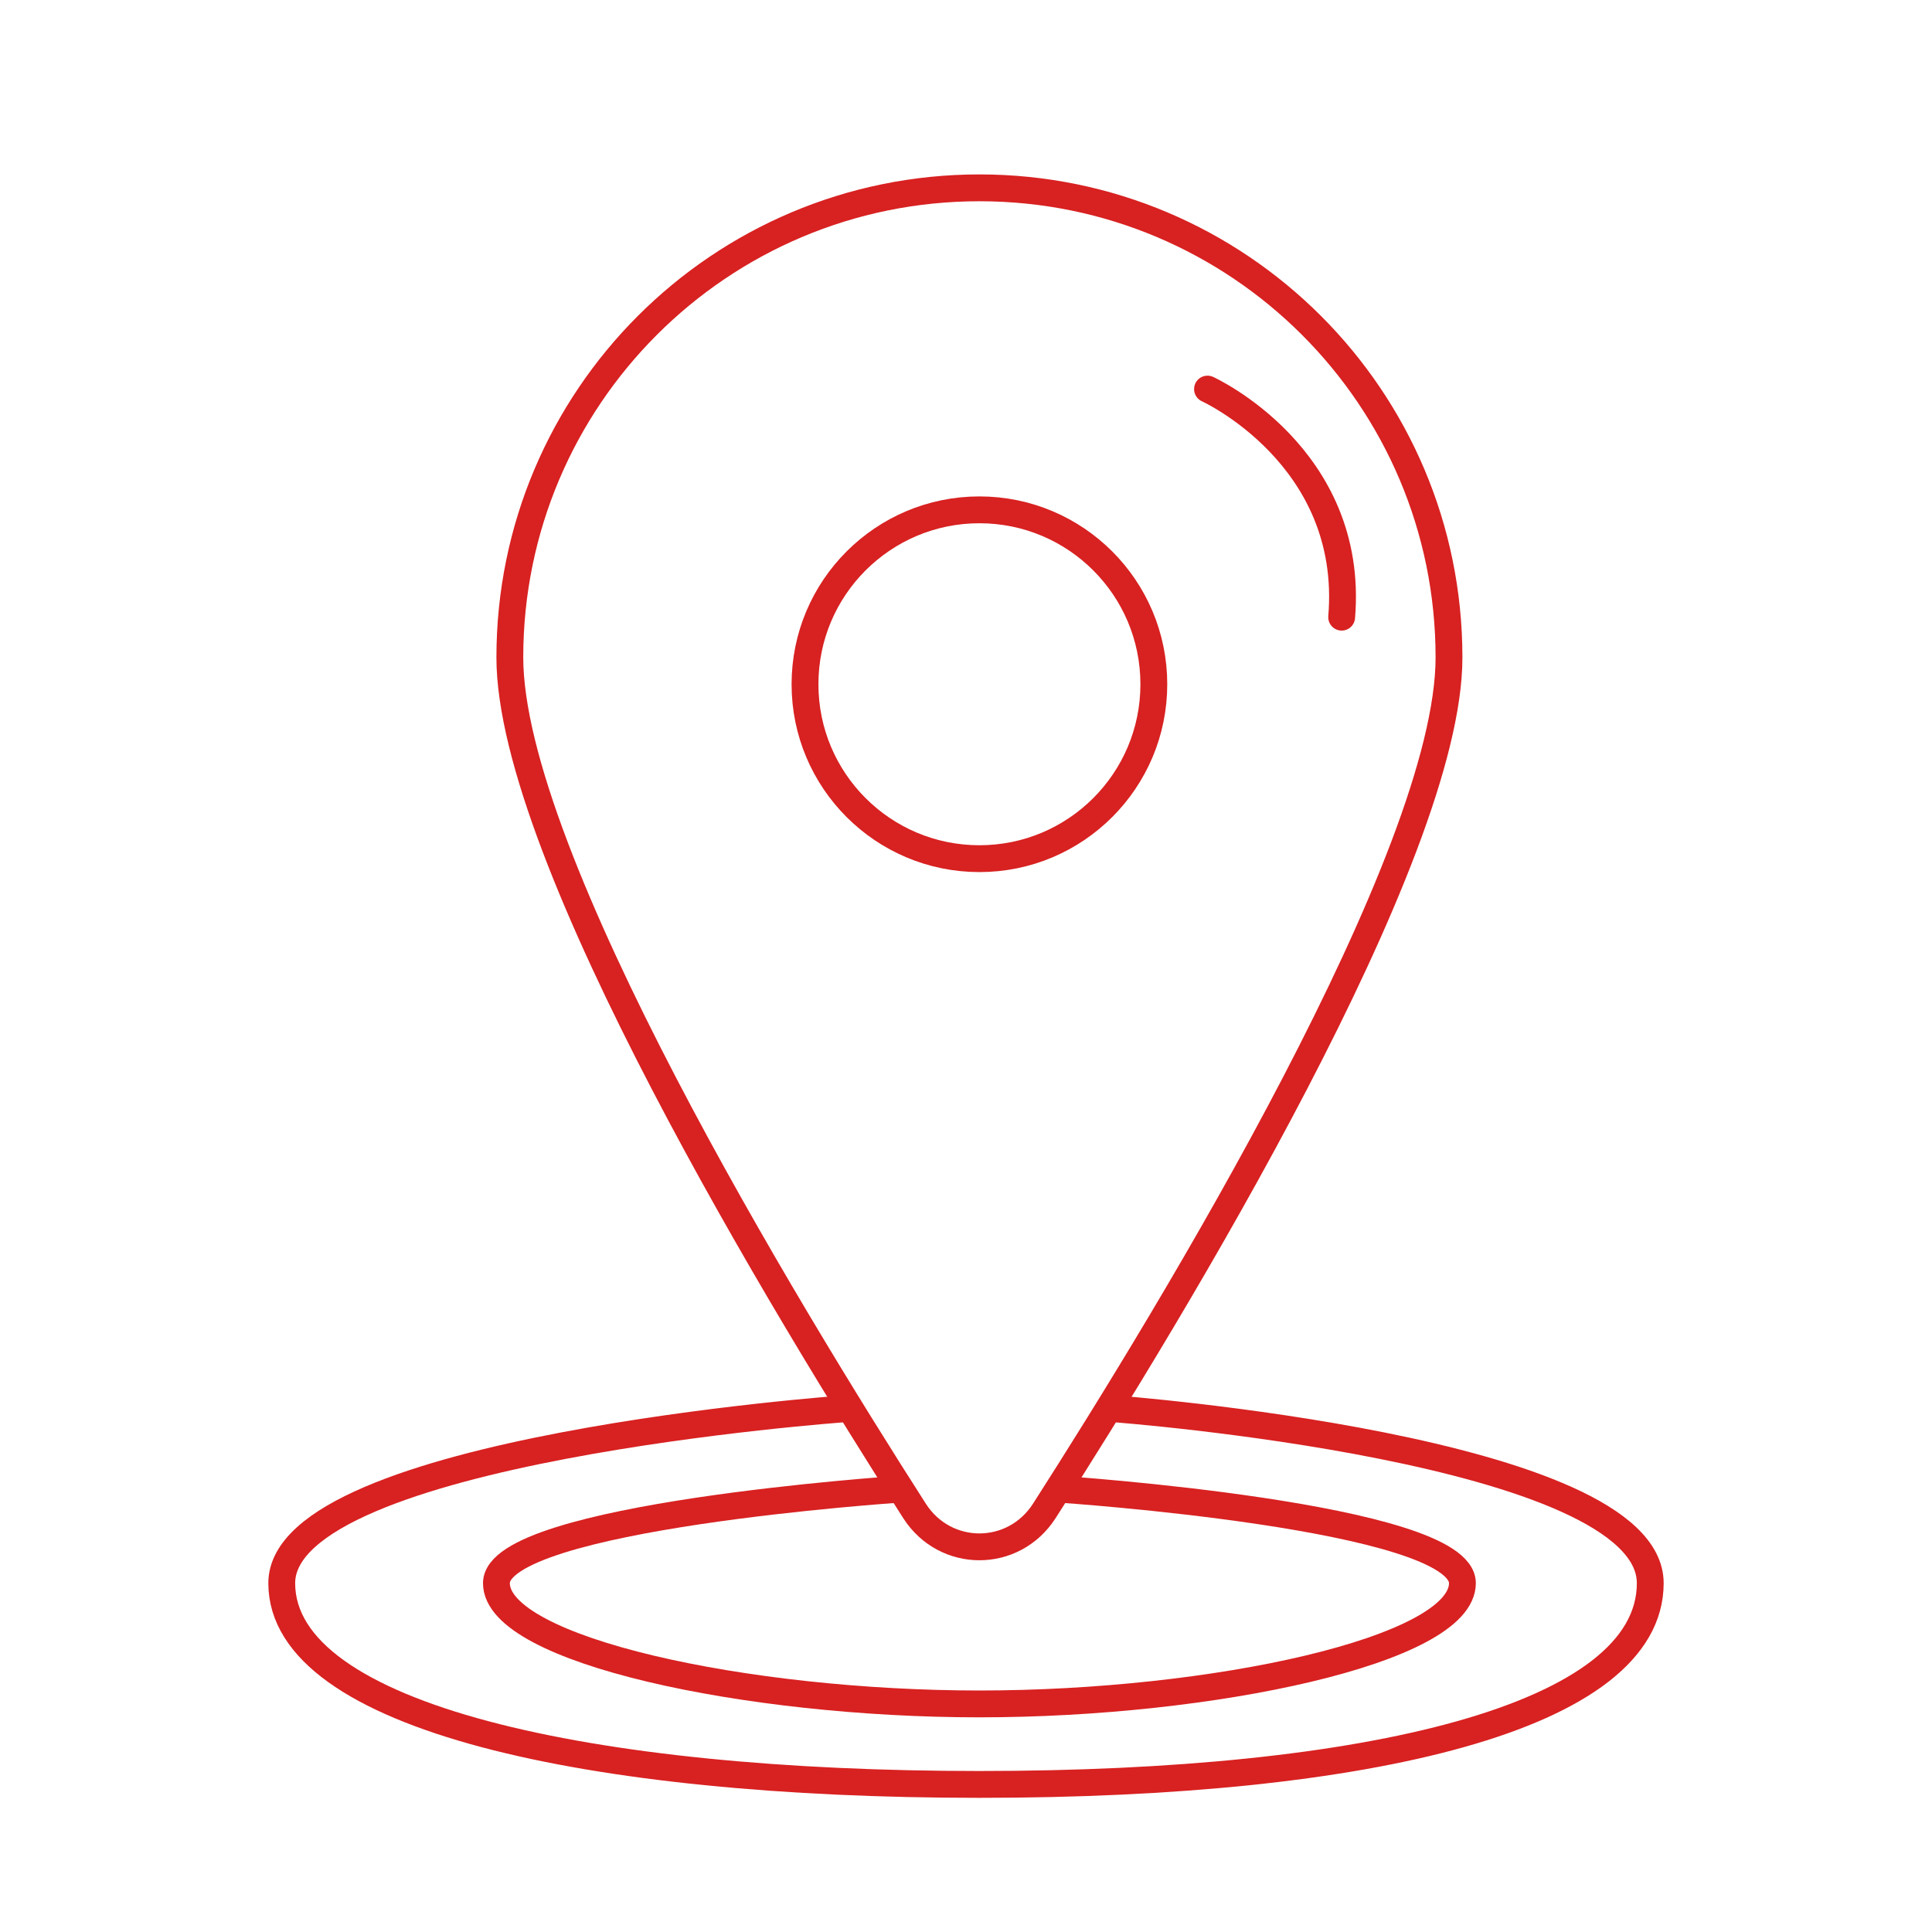 <svg width="72" height="72" viewBox="0 0 72 72" fill="none" xmlns="http://www.w3.org/2000/svg">
    <rect width="72" height="72" fill="black" fill-opacity="0"/>
    <path fill-rule="evenodd" clip-rule="evenodd" d="M34.081 56.306C35.226 58.093 37.774 58.093 38.919 56.306C43.721 48.812 54 31.907 54 24.5C54 14.835 46.165 7 36.5 7C26.835 7 19 14.835 19 24.5C19 31.907 29.279 48.812 34.081 56.306Z" stroke="#D82121" stroke-linecap="round" stroke-linejoin="round"/>
    <path fill-rule="evenodd" clip-rule="evenodd" d="M36.5 32C40.09 32 43 29.09 43 25.5C43 21.91 40.09 19 36.5 19C32.91 19 30 21.91 30 25.5C30 29.09 32.91 32 36.5 32Z" stroke="#D82121" stroke-linecap="round" stroke-linejoin="round"/>
    <path d="M31.5 52.5C31.5 52.5 10.5 54 10.5 59C10.5 64 22 66.5 36.5 66.5C51 66.5 61.5 64 61.5 59C61.5 54 41.5 52.5 41.5 52.5" stroke="#D82121" stroke-linecap="round" stroke-linejoin="round"/>
    <path d="M33.5 55.5C33.5 55.5 18.5 56.5 18.5 59C18.5 61.5 27.828 63.5 36.5 63.5C45.172 63.5 54.5 61.5 54.5 59C54.5 56.5 39.5 55.5 39.5 55.5" stroke="#D82121" stroke-linecap="round" stroke-linejoin="round"/>
    <path d="M45 14.5C45 14.5 50.5 17 50 23" stroke="#D82121" stroke-linecap="round" stroke-linejoin="round"/>
</svg>
